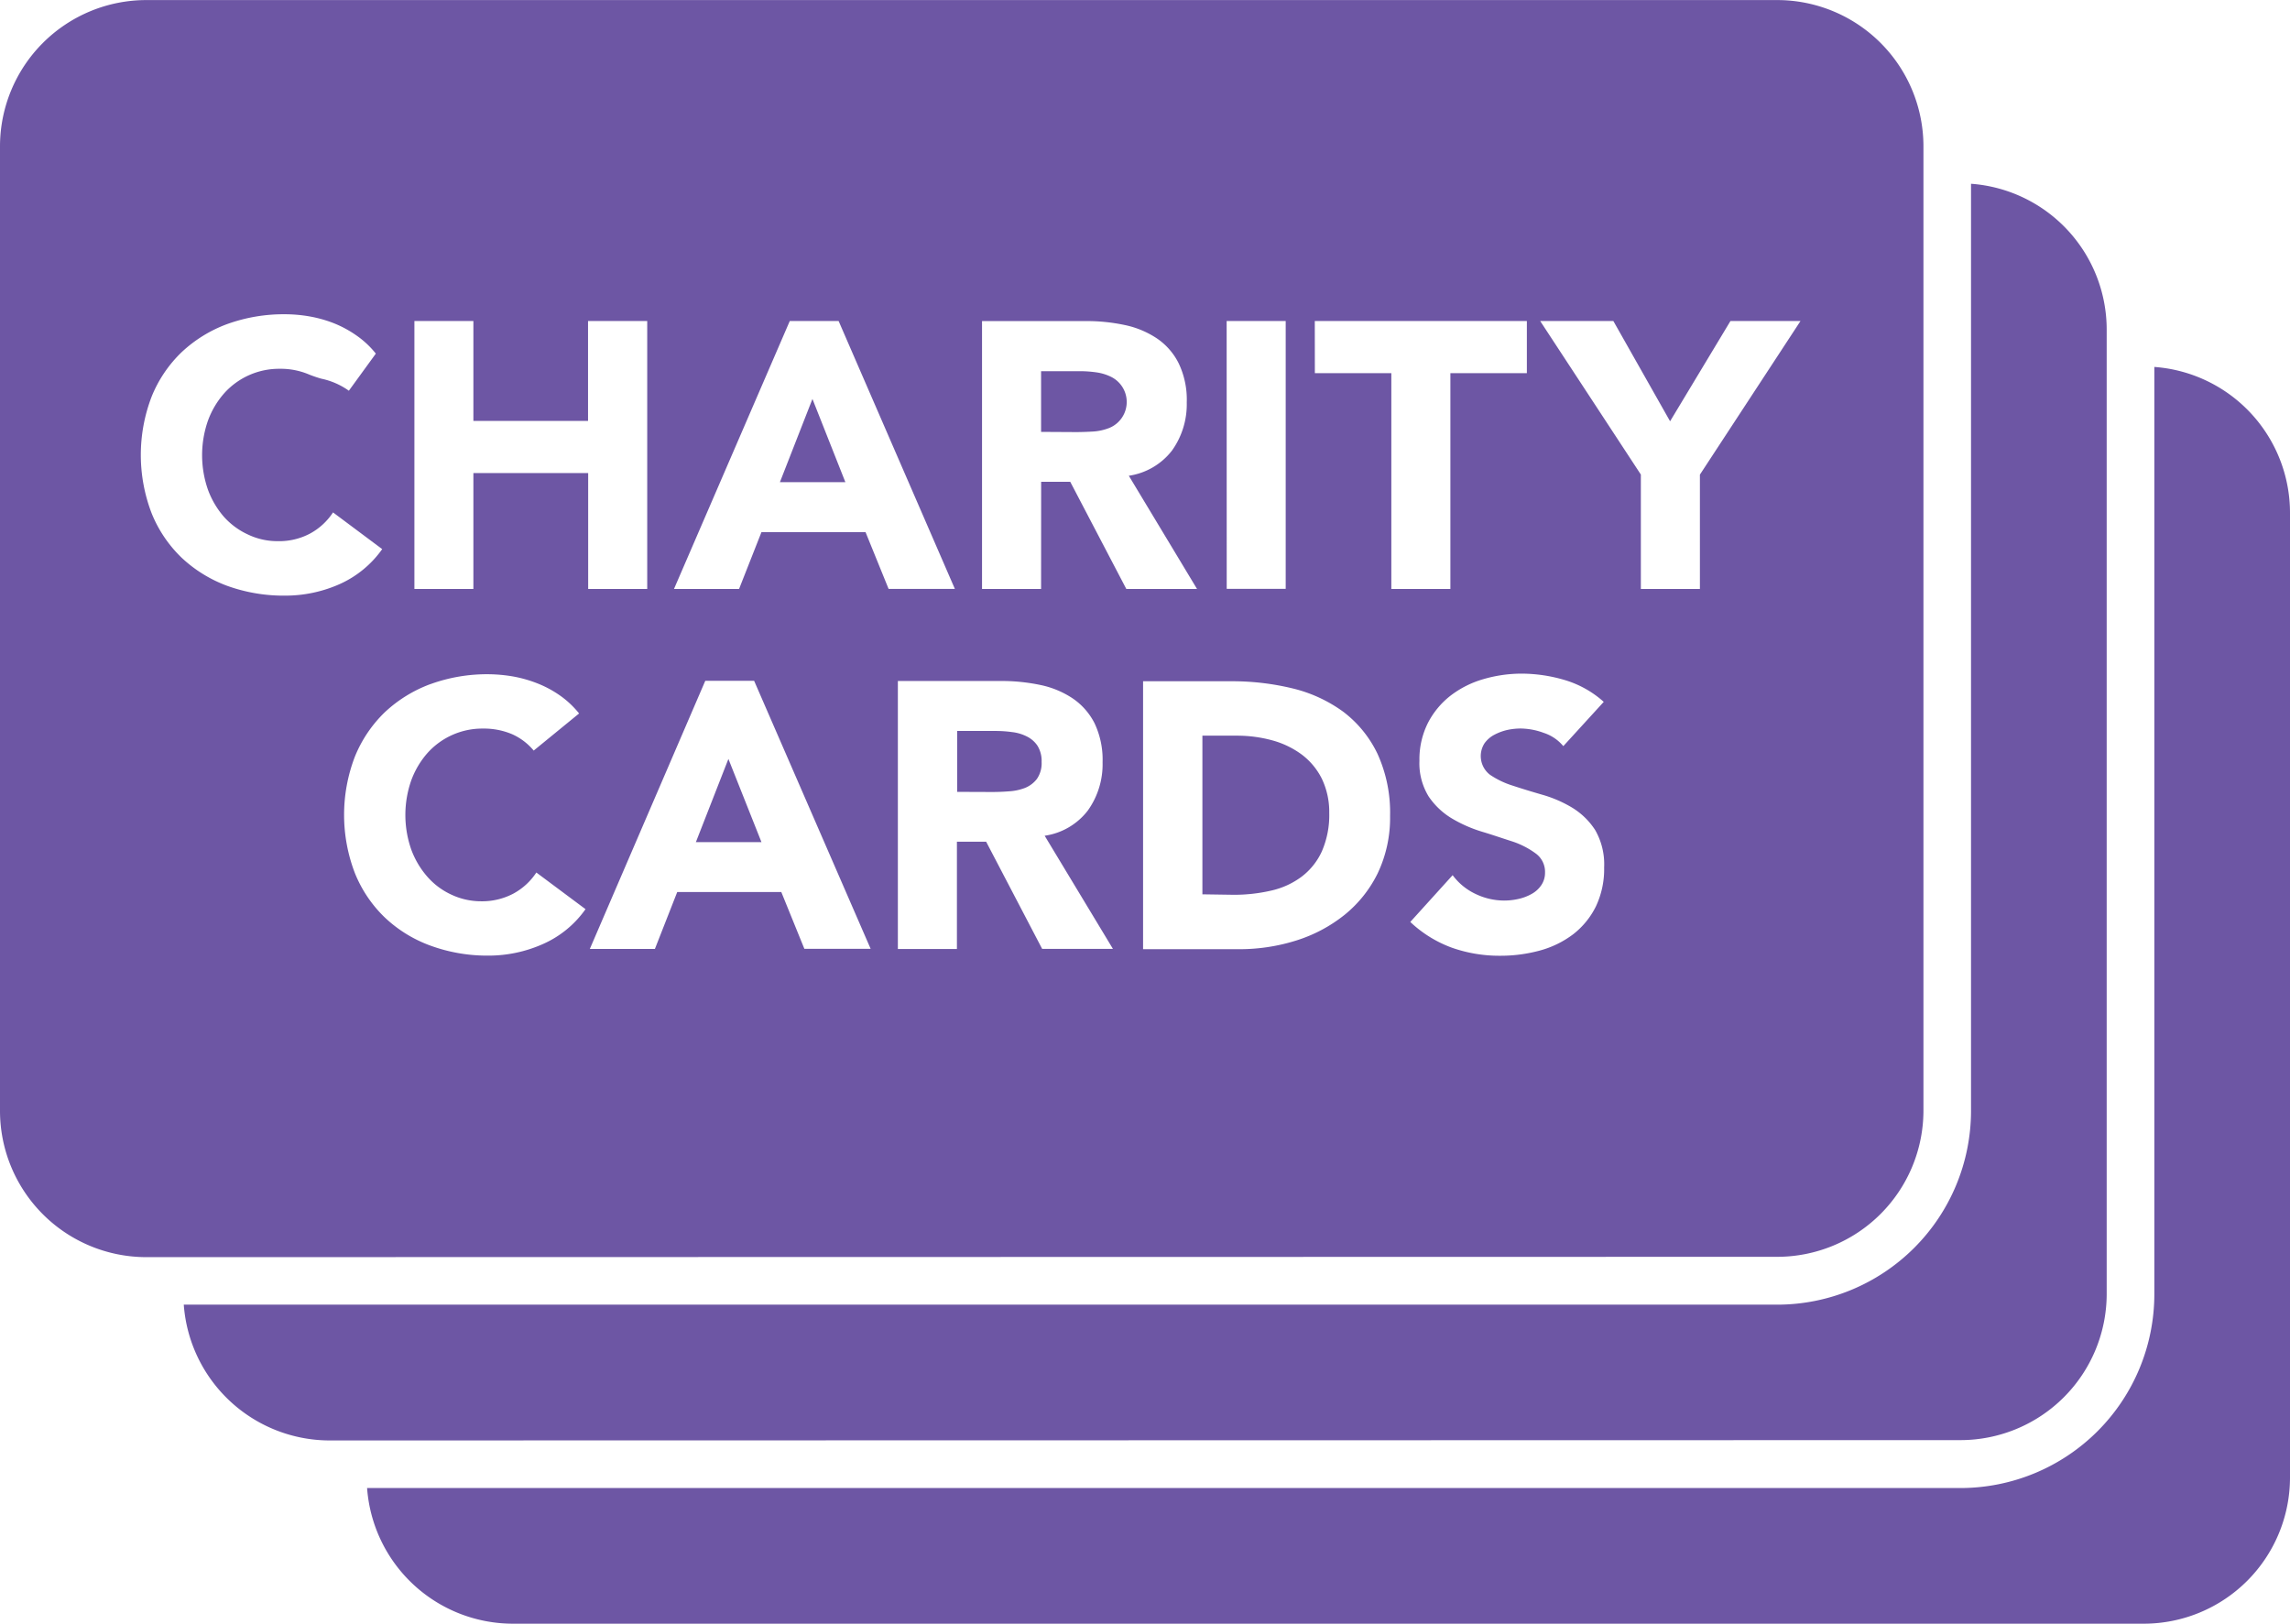 <svg xmlns="http://www.w3.org/2000/svg" xmlns:xlink="http://www.w3.org/1999/xlink" width="34.554" height="24.5" viewBox="0 0 34.554 24.5">
  <defs>
    <clipPath id="clip-path">
      <rect id="Rectangle_3497" data-name="Rectangle 3497" width="34.554" height="24.5" fill="#6d56a4"/>
    </clipPath>
  </defs>
  <g id="Group_1037" data-name="Group 1037" transform="translate(0 0)">
    <g id="Group_1036" data-name="Group 1036" transform="translate(0 0)" clip-path="url(#clip-path)">
      <path id="Path_1519" data-name="Path 1519" d="M7.739,24.5a2.208,2.208,0,0,1-2.2-2.047H29.582a2.927,2.927,0,0,0,2.925-2.922V5.536a2.208,2.208,0,0,1,2.047,2.2V22.3a2.207,2.207,0,0,1-2.207,2.2ZM4.973,21.735a2.21,2.21,0,0,1-2.2-2.049H26.816a2.927,2.927,0,0,0,2.925-2.922V2.772a2.207,2.207,0,0,1,2.047,2.2V19.53a2.208,2.208,0,0,1-2.207,2.2ZM2.207,18.969A2.209,2.209,0,0,1,0,16.764V2.2A2.209,2.209,0,0,1,2.207,0H26.816a2.208,2.208,0,0,1,2.207,2.2V16.764a2.208,2.208,0,0,1-2.207,2.2ZM21.28,13.911a1.825,1.825,0,0,0,.629.389,2.155,2.155,0,0,0,.731.121,2.254,2.254,0,0,0,.6-.08,1.469,1.469,0,0,0,.5-.246,1.207,1.207,0,0,0,.34-.417,1.314,1.314,0,0,0,.125-.589,1.037,1.037,0,0,0-.136-.566,1.089,1.089,0,0,0-.347-.337,1.863,1.863,0,0,0-.448-.194c-.166-.048-.313-.093-.449-.138a1.283,1.283,0,0,1-.345-.166.356.356,0,0,1-.08-.473.424.424,0,0,1,.149-.129.8.8,0,0,1,.194-.072.966.966,0,0,1,.2-.022,1.036,1.036,0,0,1,.351.066.641.641,0,0,1,.295.2l.61-.668a1.537,1.537,0,0,0-.577-.326,2.3,2.3,0,0,0-.662-.1,2.062,2.062,0,0,0-.577.083,1.489,1.489,0,0,0-.494.248,1.241,1.241,0,0,0-.342.411,1.221,1.221,0,0,0-.129.571.956.956,0,0,0,.14.542,1.114,1.114,0,0,0,.351.331,2.059,2.059,0,0,0,.456.2c.154.046.309.1.457.147a1.262,1.262,0,0,1,.351.181.342.342,0,0,1,.14.288.331.331,0,0,1-.055.188.416.416,0,0,1-.143.132.717.717,0,0,1-.2.077.965.965,0,0,1-.22.025,1,1,0,0,1-.431-.1.914.914,0,0,1-.345-.283ZM6.5,10.32a2.036,2.036,0,0,0-.692.425,1.95,1.95,0,0,0-.453.671,2.451,2.451,0,0,0,0,1.758,1.924,1.924,0,0,0,.453.671,1.994,1.994,0,0,0,.692.425,2.5,2.5,0,0,0,.873.149,2.017,2.017,0,0,0,.811-.171,1.551,1.551,0,0,0,.651-.53l-.742-.553a.961.961,0,0,1-.348.319,1.011,1.011,0,0,1-.486.115,1.051,1.051,0,0,1-.448-.1,1.078,1.078,0,0,1-.363-.271,1.3,1.3,0,0,1-.243-.411,1.577,1.577,0,0,1,0-1.041,1.3,1.3,0,0,1,.246-.415,1.111,1.111,0,0,1,.836-.368,1.091,1.091,0,0,1,.443.086.9.9,0,0,1,.323.246l.685-.56a1.4,1.4,0,0,0-.3-.279,1.636,1.636,0,0,0-.347-.182,1.926,1.926,0,0,0-.365-.1,2.335,2.335,0,0,0-.356-.031,2.5,2.5,0,0,0-.874.149m10.752,4H18.7a2.846,2.846,0,0,0,.862-.132,2.232,2.232,0,0,0,.726-.386,1.857,1.857,0,0,0,.5-.627,1.945,1.945,0,0,0,.187-.866,2.134,2.134,0,0,0-.192-.942,1.734,1.734,0,0,0-.516-.631,2.156,2.156,0,0,0-.762-.351,3.855,3.855,0,0,0-.923-.108H17.248ZM14.439,12.7h.441l.845,1.617h1.068L15.763,12.61a1,1,0,0,0,.651-.38,1.2,1.2,0,0,0,.223-.728,1.285,1.285,0,0,0-.122-.591,1,1,0,0,0-.333-.376,1.385,1.385,0,0,0-.484-.2,2.827,2.827,0,0,0-.585-.06H13.548v4.044h.891Zm-4.22.759h1.57l.348.857h1l-1.758-4.044h-.737L8.9,14.318h.982ZM3.431,4.888a2.03,2.03,0,0,0-.69.425,1.931,1.931,0,0,0-.453.671,2.454,2.454,0,0,0,0,1.76,1.931,1.931,0,0,0,.453.671,2.03,2.03,0,0,0,.69.425,2.51,2.51,0,0,0,.874.147,2.016,2.016,0,0,0,.811-.17,1.573,1.573,0,0,0,.651-.532l-.742-.554a.963.963,0,0,1-.348.32.994.994,0,0,1-.486.114,1.031,1.031,0,0,1-.449-.1A1.105,1.105,0,0,1,3.381,7.8a1.31,1.31,0,0,1-.243-.411,1.581,1.581,0,0,1,0-1.043,1.3,1.3,0,0,1,.246-.414,1.111,1.111,0,0,1,.836-.368,1.091,1.091,0,0,1,.443.086c.06.024.122.045.184.063a1.1,1.1,0,0,1,.417.182l.407-.56a1.371,1.371,0,0,0-.3-.279,1.662,1.662,0,0,0-.345-.184,1.923,1.923,0,0,0-.365-.1,2.174,2.174,0,0,0-.358-.031A2.512,2.512,0,0,0,3.431,4.888ZM23.24,4.843,24.759,7.16V8.886h.891V7.161l1.518-2.318H26.111L25.2,6.356l-.856-1.513H23.24Zm-3.4.787h1.154V8.886h.891V5.63h1.154V4.843h-3.2Zm-1.33,3.254H19.4V4.843h-.891Zm-2.8-1.615h.439l.846,1.617h1.067L17.033,7.178a1.009,1.009,0,0,0,.651-.38,1.2,1.2,0,0,0,.223-.728,1.268,1.268,0,0,0-.123-.591.983.983,0,0,0-.331-.376,1.385,1.385,0,0,0-.484-.2,2.746,2.746,0,0,0-.587-.059H14.818V8.886h.891Zm-4.22.759h1.57l.348.857h1L12.654,4.843h-.737L10.17,8.886h.982ZM7.143,7.137H8.875V8.886h.891V4.843H8.873V6.35H7.143V4.843h-.89V8.886h.89Zm11,6.357V11.1h.526a2.018,2.018,0,0,1,.533.072,1.341,1.341,0,0,1,.443.215,1.036,1.036,0,0,1,.3.362,1.16,1.16,0,0,1,.112.518,1.369,1.369,0,0,1-.112.58,1,1,0,0,1-.306.382,1.208,1.208,0,0,1-.459.209,2.465,2.465,0,0,1-.574.063Zm-6.653-.787H10.5l.491-1.256Zm2.953-.759v-.919h.582a1.79,1.79,0,0,1,.246.017.66.66,0,0,1,.223.066.413.413,0,0,1,.16.139.435.435,0,0,1,.063.246.415.415,0,0,1-.072.257.426.426,0,0,1-.18.135.806.806,0,0,1-.243.051c-.087.007-.173.01-.255.01ZM12.756,7.275h-.988l.491-1.256Zm2.953-.759V5.6h.582a1.79,1.79,0,0,1,.246.017.73.73,0,0,1,.223.066.423.423,0,0,1-.028.776.808.808,0,0,1-.244.052q-.141.008-.253.008Z" transform="translate(0 0.001)" fill="#6d56a4"/>
    </g>
  </g>
</svg>
